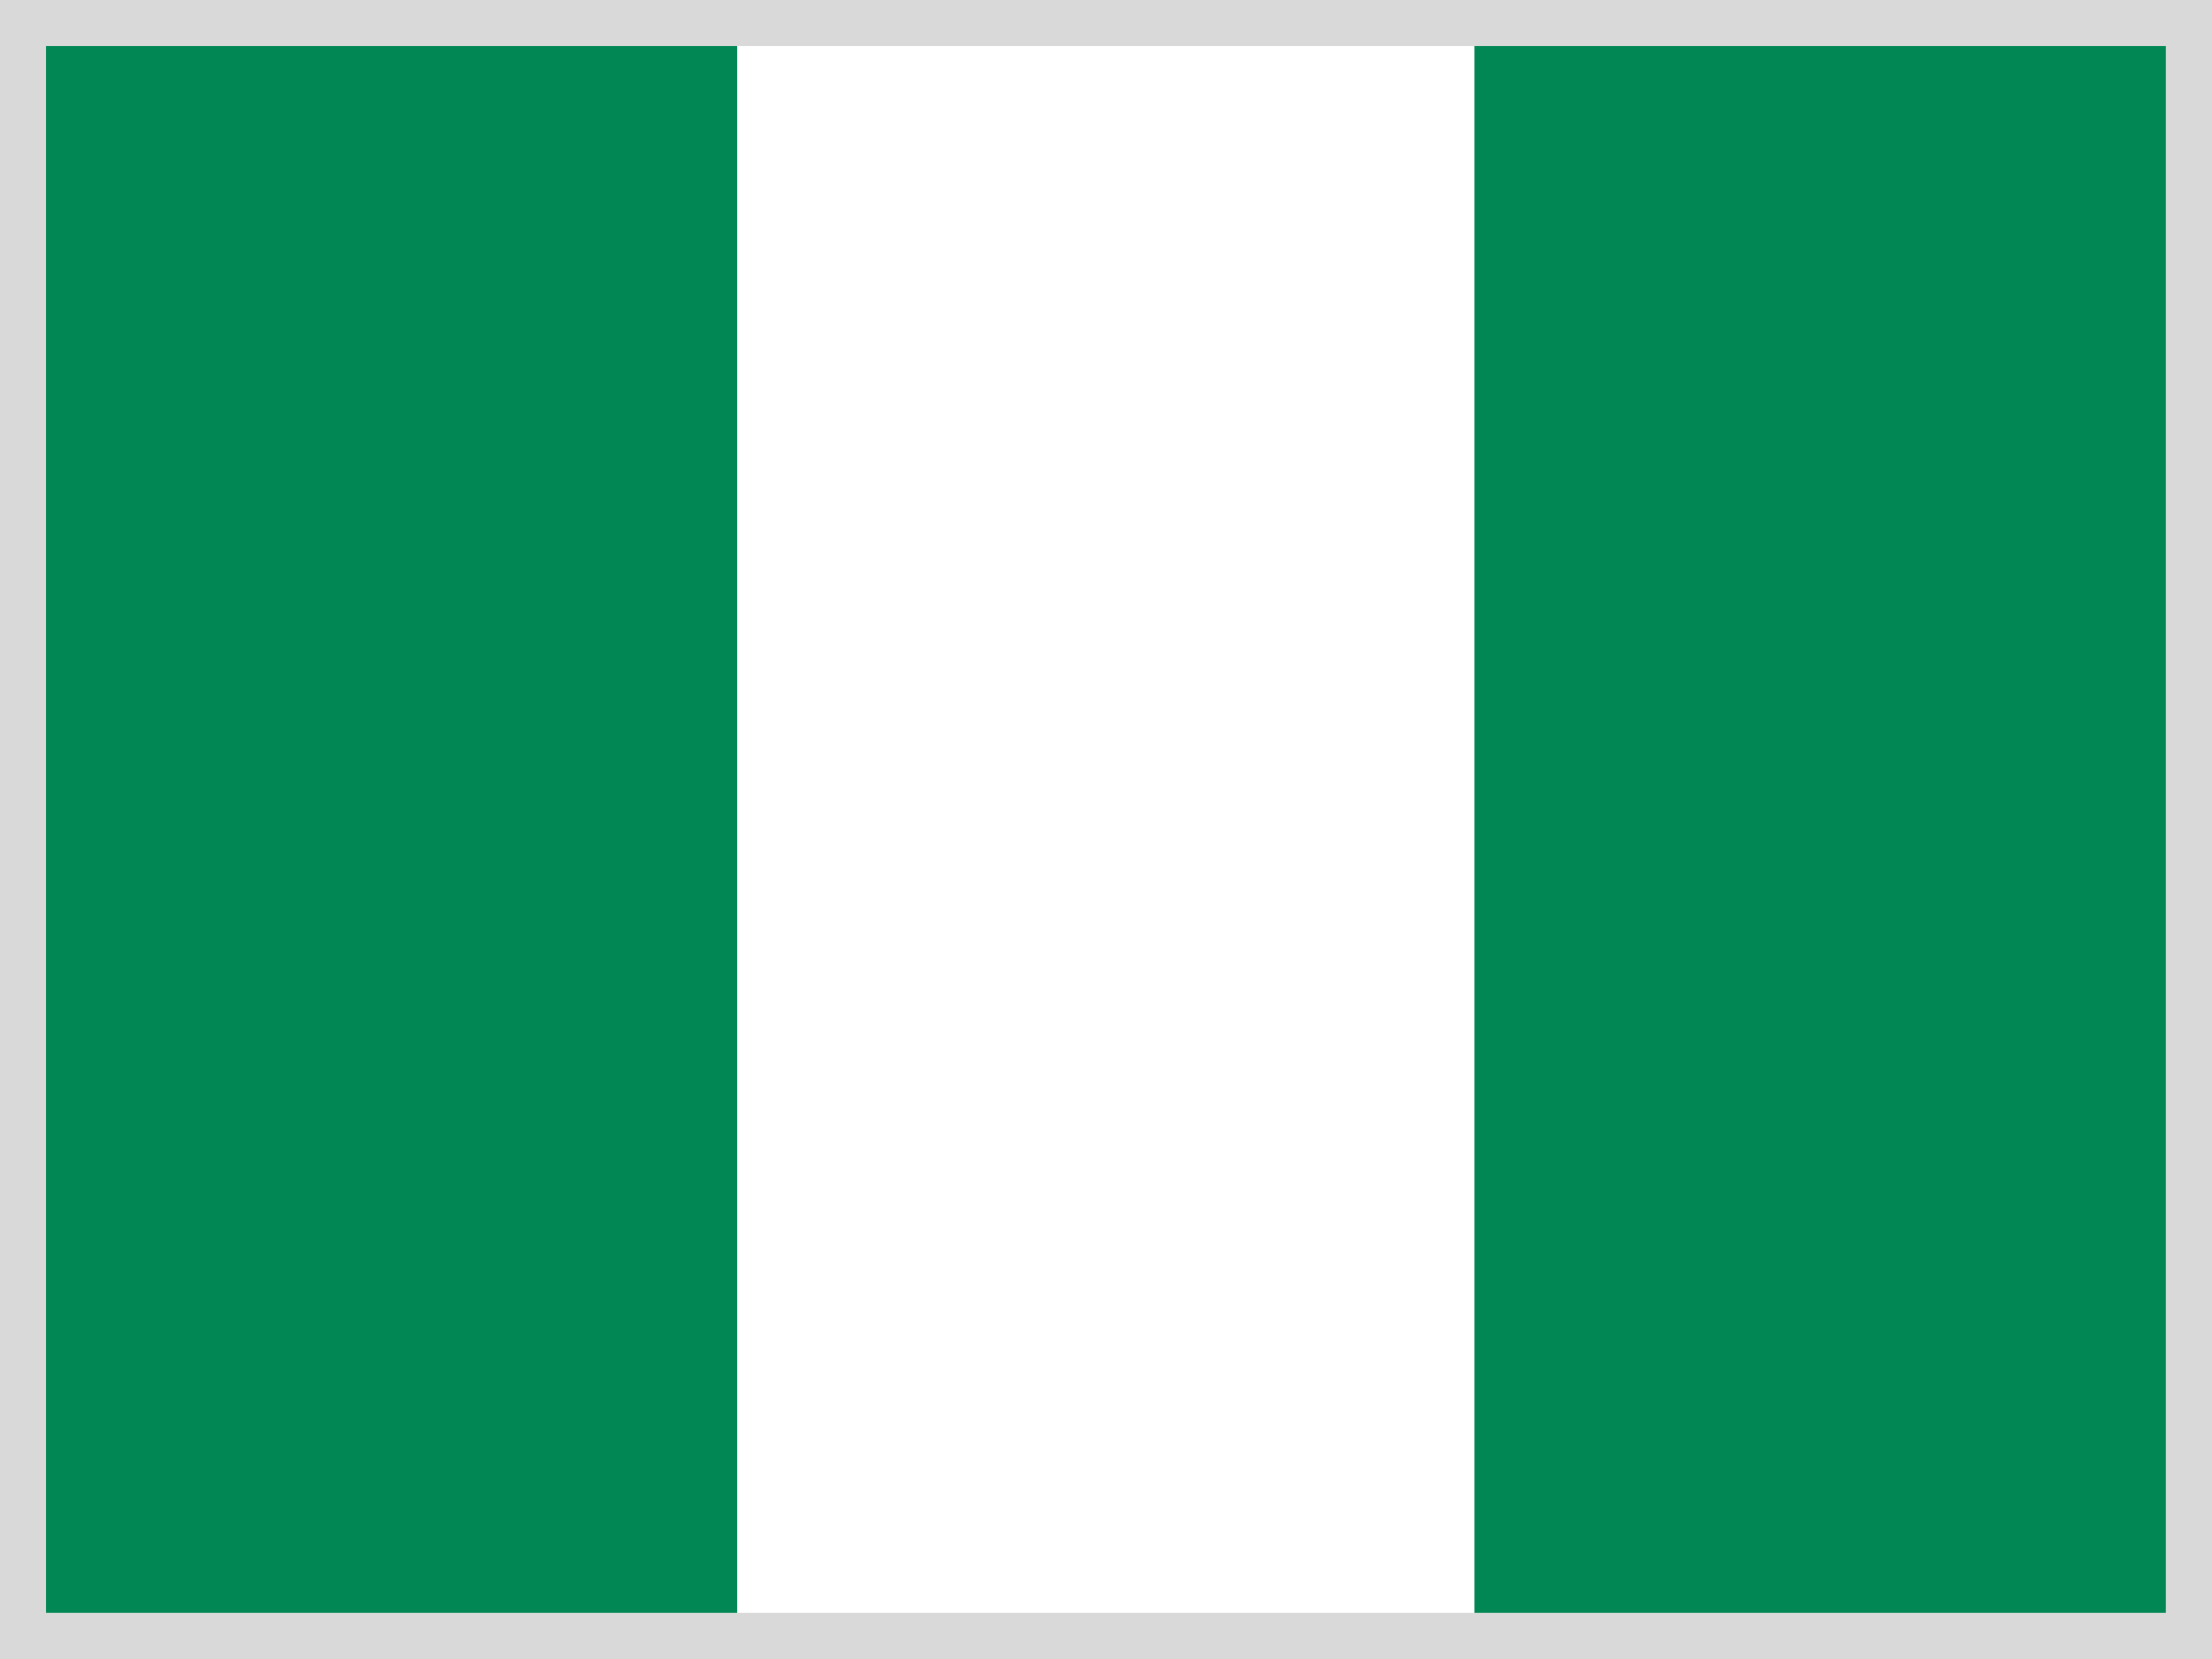 <svg xmlns="http://www.w3.org/2000/svg" width="16" height="12" viewBox="0 0 16 12">
  <g fill="none" fill-rule="evenodd">
    <g fill-rule="nonzero">
      <polygon fill="#FFF" points="0 0 16 0 16 12 0 12"/>
      <path fill="#008753" d="M10.665,0 L16,0 L16,12 L10.665,12 L10.665,0 Z M0,0 L5.332,0 L5.332,12 L0,12 L0,0 Z"/>
    </g>
    <rect width="15.733" height="11.733" x=".133" y=".133" stroke="#D9D9D9" stroke-width=".4"/>
  </g>
</svg>
